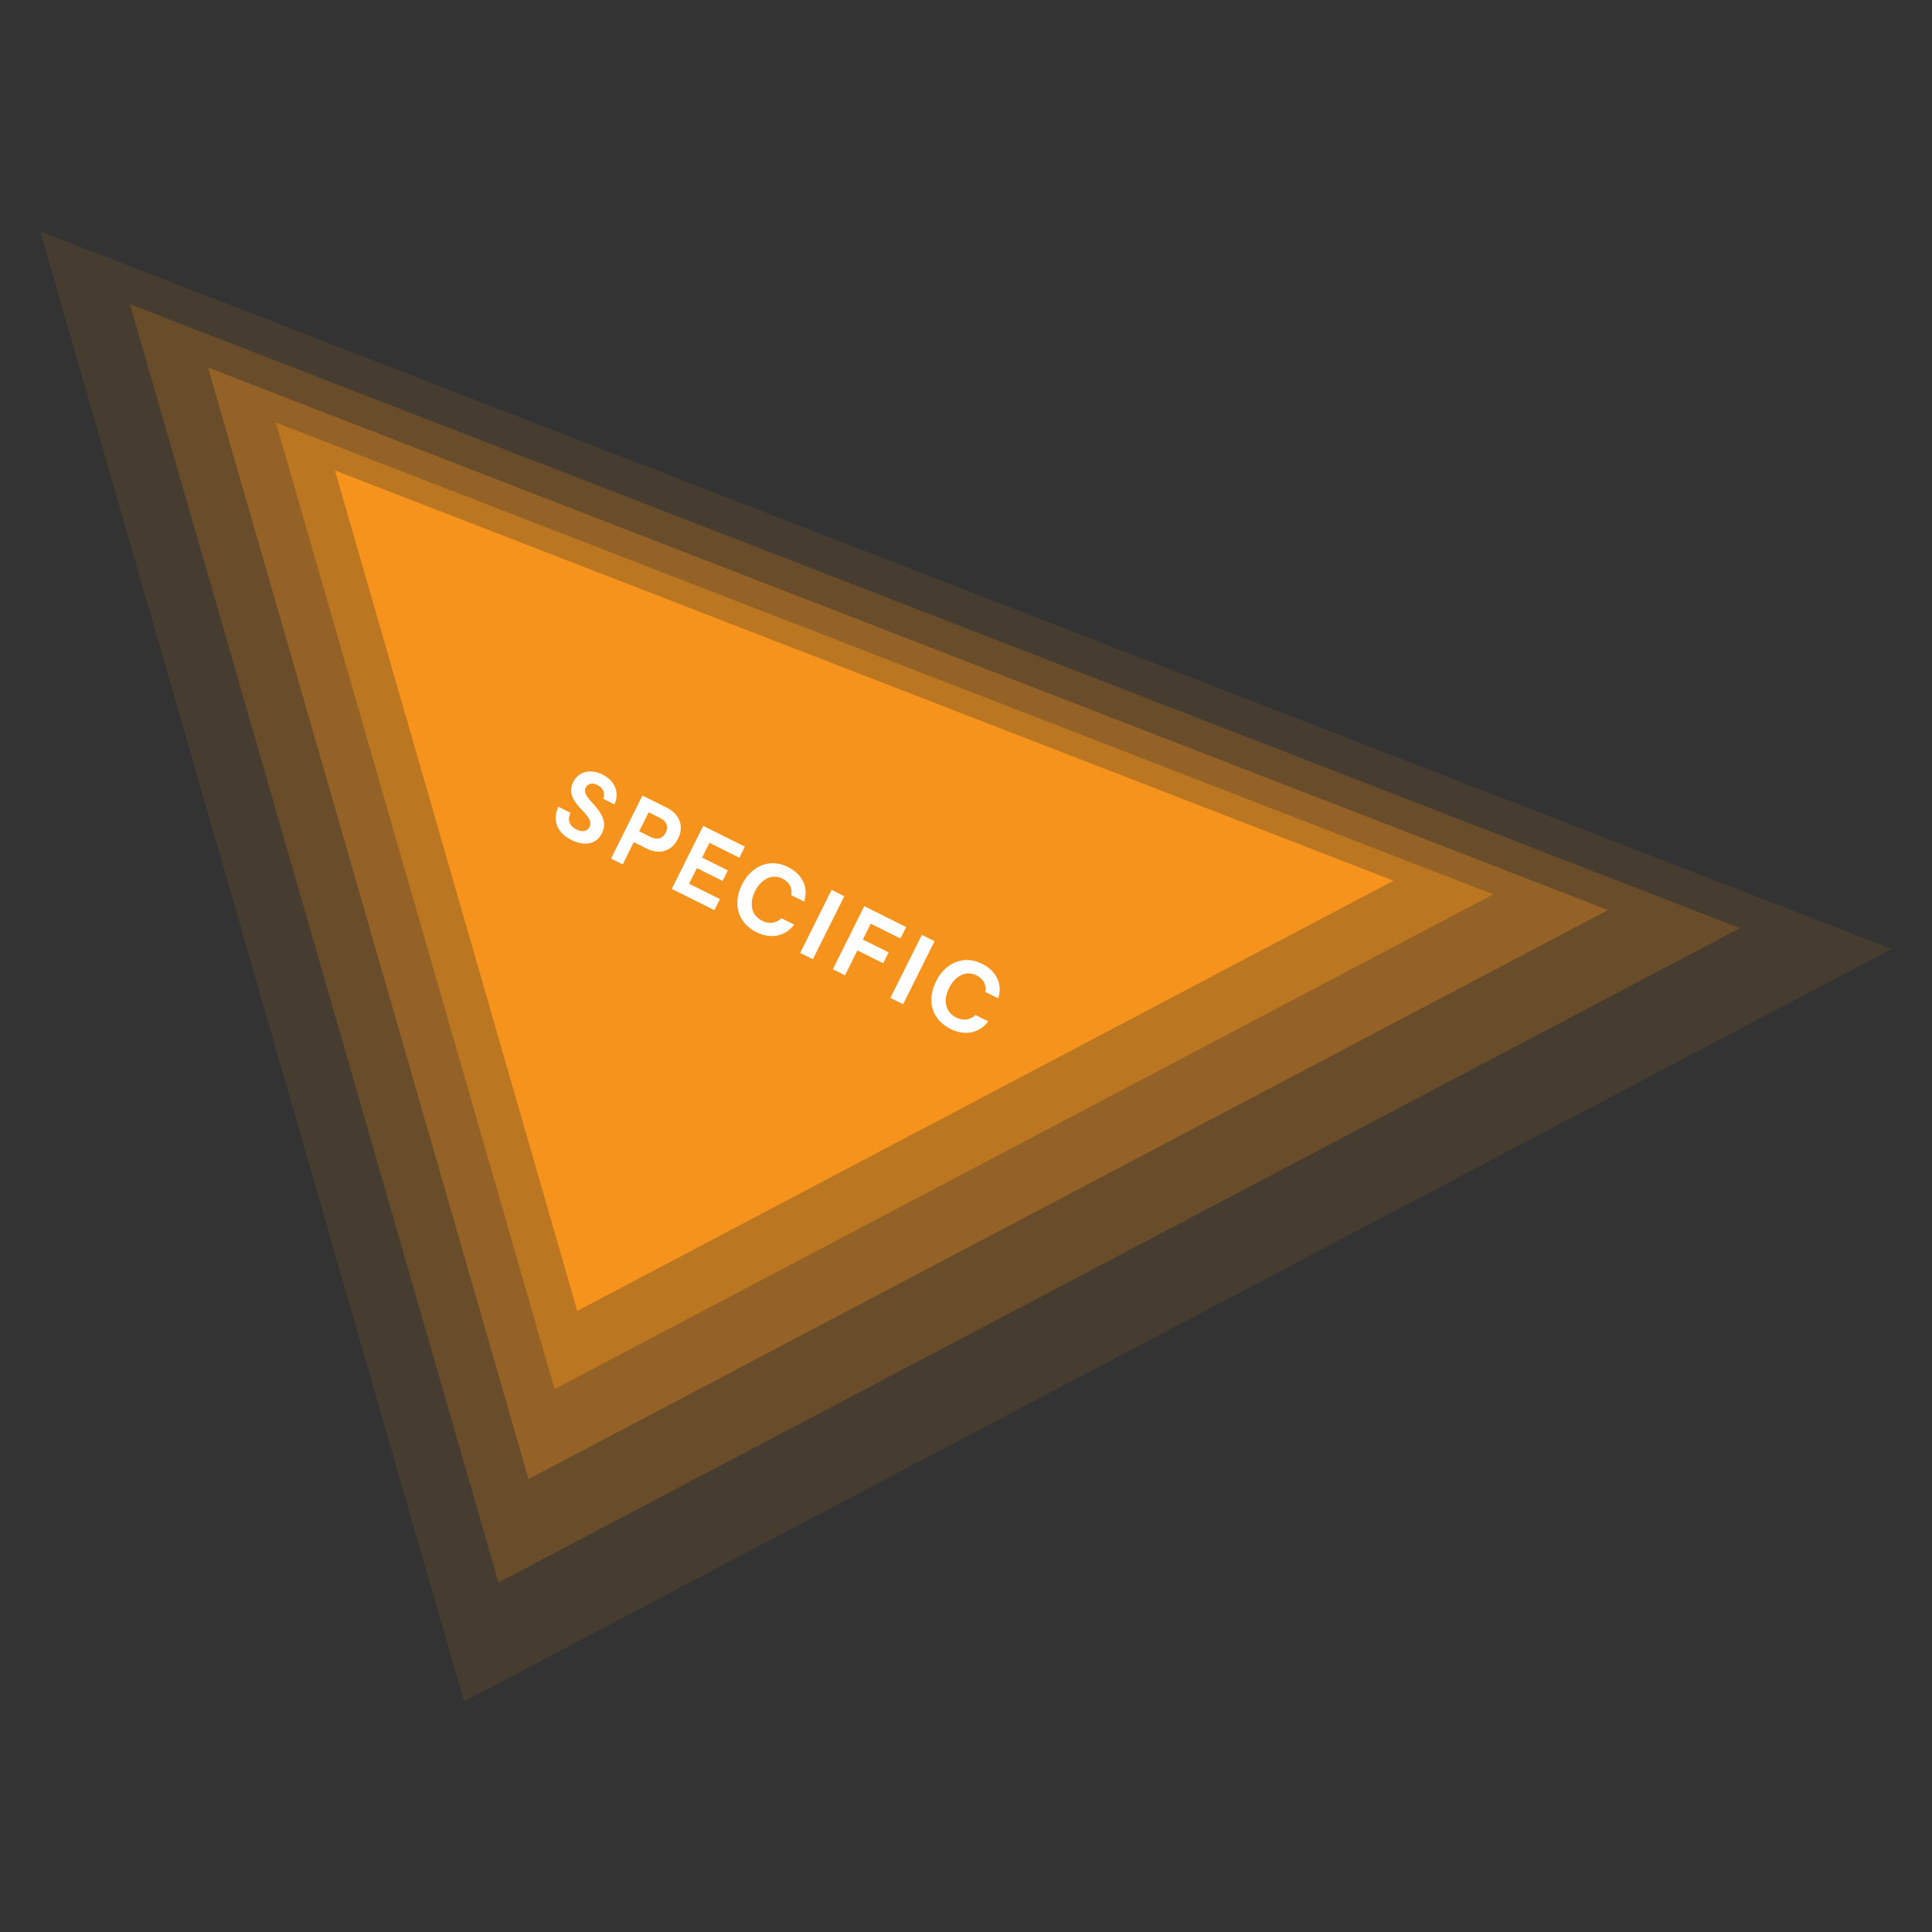 <?xml version="1.0" encoding="UTF-8"?>
<svg width="192px" height="192px" viewBox="0 0 192 192" version="1.1" xmlns="http://www.w3.org/2000/svg" xmlns:xlink="http://www.w3.org/1999/xlink">
    <rect x="0" y="0" width="192" height="192" fill="#333333" stroke="none"/>
    <!-- Generator: Sketch 54.1 (76490) - https://sketchapp.com -->
    <title>Artboard Copy 8</title>
    <desc>Created with Sketch.</desc>
    <g id="Artboard-Copy-8" stroke="none" stroke-width="1" fill="none" fill-rule="evenodd">
        <g id="Group" transform="translate(4, 23)">
            <polygon id="Fill-1" fill-opacity="0.1" fill="#F6931D" points="42.117 146.084 183.992 71.306 0 0"></polygon>
            <polygon id="Fill-2" fill-opacity="0.2" fill="#F6931D" points="168.913 69.239 45.543 134.264 8.92 7.234"></polygon>
            <polygon id="Fill-3" fill-opacity="0.3" fill="#F6931D" points="155.801 67.442 48.523 123.985 16.676 13.524"></polygon>
            <polygon id="Fill-4" fill-opacity="0.4" fill="#F6931D" points="144.399 65.88 51.114 115.048 23.421 18.995"></polygon>
            <polygon id="Fill-5" fill="#F6931D" points="134.485 64.521 53.367 107.276 29.287 23.752"></polygon>
            <path d="M55.817,59.808 C56.357,58.725 55.838,57.84 54.88,56.804 C54.226,56.097 53.992,55.691 54.202,55.27 C54.403,54.867 54.868,54.764 55.361,55.009 C56.032,55.344 56.132,55.908 55.949,56.386 L57.058,56.939 C57.557,55.915 57.239,54.651 55.878,53.972 C54.723,53.397 53.508,53.617 52.942,54.753 C52.428,55.783 53.032,56.676 53.843,57.516 C54.6,58.285 54.824,58.709 54.588,59.184 C54.342,59.676 53.81,59.69 53.308,59.44 C52.511,59.043 52.39,58.412 52.698,57.772 L51.5,57.175 C50.897,58.405 51.27,59.719 52.764,60.464 C54.018,61.089 55.233,60.98 55.817,59.808 L55.817,59.808 Z M62.25,57.261 L59.843,56.061 L56.72,62.324 L57.883,62.904 L58.985,60.693 L60.193,61.296 C61.581,61.988 62.755,61.602 63.385,60.34 C63.969,59.167 63.61,57.939 62.25,57.261 L62.25,57.261 Z M60.643,60.17 L59.524,59.612 L60.466,57.722 L61.621,58.298 C62.275,58.624 62.436,59.197 62.169,59.734 C61.878,60.316 61.342,60.518 60.643,60.17 L60.643,60.17 Z M64.481,64.821 L65.253,63.271 L67.813,64.547 L68.334,63.501 L65.775,62.225 L66.507,60.756 L69.478,62.238 L70.026,61.138 L65.884,59.073 L62.761,65.336 L66.993,67.446 L67.541,66.347 L64.481,64.821 Z M74.923,68.887 L73.653,68.253 C73.179,68.733 72.455,68.863 71.748,68.511 C70.674,67.975 70.413,66.817 71.033,65.573 C71.623,64.391 72.704,63.79 73.742,64.308 C74.485,64.678 74.768,65.3 74.639,65.962 L75.918,66.6 C76.413,65.003 75.575,63.793 74.295,63.155 C72.523,62.271 70.67,63.033 69.737,64.904 C68.8,66.784 69.284,68.7 71.19,69.651 C72.542,70.324 74.012,70.109 74.923,68.887 L74.923,68.887 Z M79.906,66.064 L78.646,65.436 L75.523,71.699 L76.784,72.328 L79.906,66.064 Z M85.488,70.265 L86.054,69.129 L81.894,67.055 L78.771,73.319 L79.978,73.92 L81.21,71.45 L83.769,72.727 L84.309,71.645 L81.749,70.369 L82.535,68.792 L85.488,70.265 Z M88.873,70.535 L87.613,69.906 L84.49,76.17 L85.75,76.798 L88.873,70.535 Z M94.209,78.502 L92.938,77.869 C92.464,78.348 91.74,78.479 91.033,78.126 C89.959,77.591 89.698,76.432 90.319,75.188 C90.908,74.006 91.99,73.406 93.028,73.923 C93.77,74.294 94.053,74.915 93.924,75.577 L95.204,76.215 C95.698,74.618 94.86,73.408 93.58,72.77 C91.808,71.887 89.955,72.648 89.022,74.519 C88.085,76.399 88.57,78.316 90.476,79.266 C91.827,79.94 93.298,79.724 94.209,78.502 L94.209,78.502 Z" id="Fill-6" fill="#FFFFFF"></path>
        </g>
    </g>
</svg>